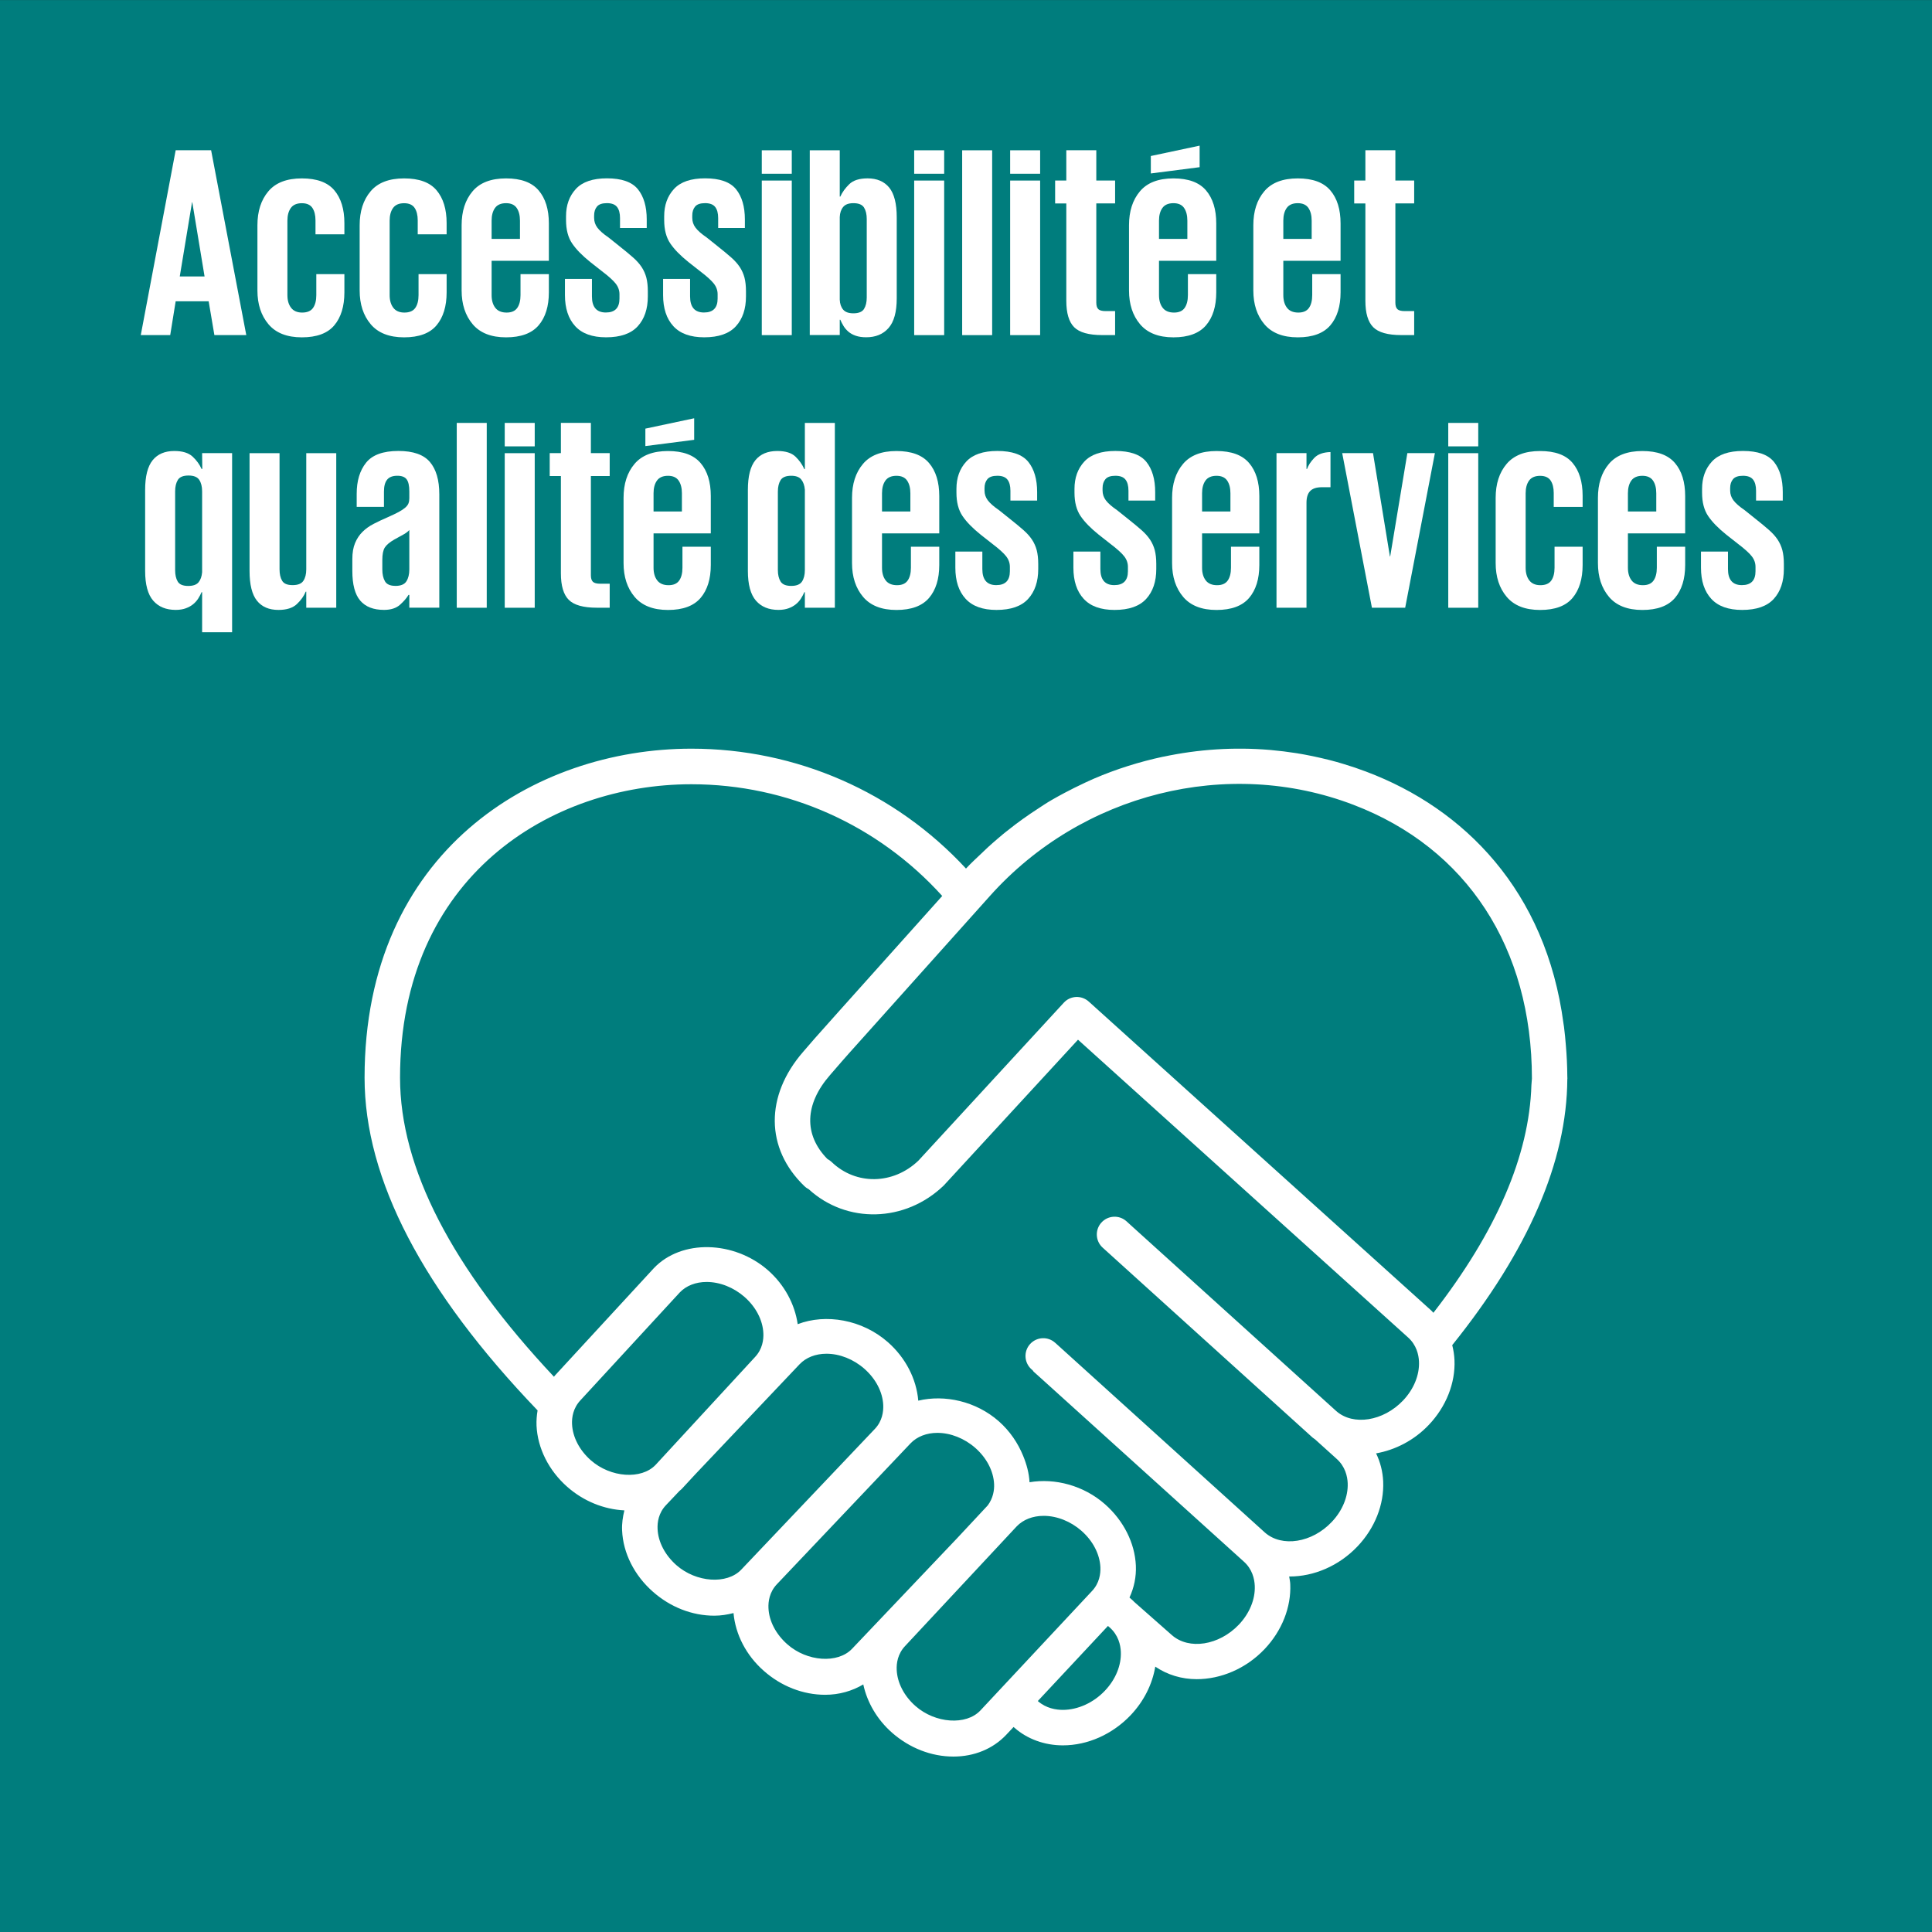<?xml version="1.0" encoding="UTF-8"?>
<svg id="Layer_1" data-name="Layer 1" xmlns="http://www.w3.org/2000/svg" viewBox="0 0 56.693 56.693">
  <rect x="0" y="0" width="56.693" height="56.693" fill="#333333" stroke="none"/>
  <defs>
    <style>
      .cls-1 {
        fill: #fff;
      }

      .cls-2 {
        fill: #007d7d;
      }

      .cls-3 {
        fill: none;
      }
    </style>
  </defs>
  <rect class="cls-2" x="0" y=".002" width="56.693" height="56.691"/>
  <g>
    <path class="cls-1" d="m4.131,9.833l1.024-5.424h1.04l1.032,5.424h-.936l-.168-.992h-.968l-.16.992h-.864Zm1.144-1.72h.728l-.36-2.177h-.008l-.36,2.177Z"/>
    <path class="cls-1" d="m10.106,8.042v.536c0,.41-.099.733-.296.968s-.515.353-.952.353-.764-.129-.98-.385c-.216-.256-.324-.586-.324-.991v-1.912c0-.411.106-.743.32-.996.213-.254.542-.38.984-.38.438,0,.755.115.952.348s.296.554.296.964v.328h-.848v-.408c0-.154-.031-.277-.092-.368-.061-.09-.164-.136-.308-.136-.149,0-.257.047-.324.14-.067.094-.1.218-.1.372v2.185c0,.154.036.278.108.372.072.093.18.14.324.14.149,0,.256-.045.32-.136s.096-.216.096-.376v-.616h.824Z"/>
    <path class="cls-1" d="m13.106,8.042v.536c0,.41-.099.733-.296.968s-.515.353-.952.353-.764-.129-.98-.385c-.216-.256-.324-.586-.324-.991v-1.912c0-.411.106-.743.32-.996.213-.254.542-.38.984-.38.438,0,.755.115.952.348s.296.554.296.964v.328h-.848v-.408c0-.154-.031-.277-.092-.368-.061-.09-.164-.136-.308-.136-.149,0-.257.047-.324.14-.067.094-.1.218-.1.372v2.185c0,.154.036.278.108.372.072.093.18.14.324.14.149,0,.256-.045.32-.136s.096-.216.096-.376v-.616h.824Z"/>
    <path class="cls-1" d="m16.106,8.042v.536c0,.41-.1.733-.3.968-.2.234-.519.353-.956.353s-.764-.129-.98-.385c-.216-.256-.324-.586-.324-.991v-1.912c0-.411.106-.743.32-.996.213-.254.542-.38.984-.38.438,0,.756.117.956.352.2.234.3.558.3.968v1.097h-1.68v1.008c0,.154.036.278.108.372.072.093.183.14.332.14.144,0,.248-.045.312-.136s.096-.216.096-.376v-.616h.832Zm-1.68-1.032h.832v-.536c0-.154-.032-.278-.096-.372-.064-.093-.168-.14-.312-.14-.149,0-.257.047-.324.14-.067.094-.1.218-.1.372v.536Z"/>
    <path class="cls-1" d="m19.01,8.698c0,.368-.099.66-.296.876s-.507.324-.928.324c-.406,0-.708-.109-.908-.328s-.3-.523-.3-.912v-.473h.792v.513c0,.314.136.472.408.472.267,0,.4-.136.4-.408v-.128c0-.111-.036-.215-.108-.308-.072-.094-.209-.218-.412-.372l-.336-.264c-.234-.188-.412-.368-.532-.545-.12-.176-.18-.404-.18-.688v-.112c0-.325.096-.592.288-.8s.496-.312.912-.312c.432,0,.734.106.908.319.173.214.26.51.26.889v.248h-.784v-.288c0-.145-.029-.254-.088-.328-.059-.075-.157-.112-.296-.112s-.236.033-.292.1c-.056.067-.084.154-.084.261v.071c0,.107.032.203.096.288.064.086.173.182.328.288l.32.256c.155.123.286.231.392.324.107.094.192.188.256.284s.11.2.14.312c.029.112.044.246.044.4v.152Z"/>
    <path class="cls-1" d="m21.89,8.698c0,.368-.099.66-.296.876s-.507.324-.928.324c-.406,0-.708-.109-.908-.328s-.3-.523-.3-.912v-.473h.792v.513c0,.314.136.472.408.472.267,0,.4-.136.4-.408v-.128c0-.111-.036-.215-.108-.308-.072-.094-.209-.218-.412-.372l-.336-.264c-.234-.188-.412-.368-.532-.545-.12-.176-.18-.404-.18-.688v-.112c0-.325.096-.592.288-.8s.496-.312.912-.312c.432,0,.734.106.908.319.173.214.26.51.26.889v.248h-.784v-.288c0-.145-.029-.254-.088-.328-.059-.075-.157-.112-.296-.112s-.236.033-.292.1c-.056.067-.084.154-.084.261v.071c0,.107.032.203.096.288.064.086.173.182.328.288l.32.256c.155.123.286.231.392.324.107.094.192.188.256.284s.11.2.14.312c.029.112.044.246.044.4v.152Z"/>
    <path class="cls-1" d="m22.354,4.41h.88v.688h-.88v-.688Zm0,.888h.88v4.536h-.88v-4.536Z"/>
    <path class="cls-1" d="m23.762,4.41h.88v1.359h.016c.059-.13.146-.251.264-.365.117-.113.296-.17.536-.17.277,0,.489.091.636.271.146.182.22.472.22.872v2.376c0,.4-.08.69-.24.872-.16.182-.379.272-.656.272-.117,0-.219-.015-.304-.044-.085-.029-.157-.068-.216-.118-.059-.051-.106-.105-.144-.167-.037-.061-.069-.122-.096-.186h-.016v.45h-.88v-5.424Zm1.672,2.016c0-.139-.027-.25-.08-.336-.053-.085-.157-.128-.312-.128-.139,0-.239.037-.3.112-.062.074-.095.173-.1.296v2.424c.005.123.039.22.1.292.061.072.161.108.3.108.155,0,.259-.043.312-.128.053-.086.08-.197.08-.336v-2.305Z"/>
    <path class="cls-1" d="m26.826,4.41h.88v.688h-.88v-.688Zm0,.888h.88v4.536h-.88v-4.536Z"/>
    <path class="cls-1" d="m28.234,4.41h.88v5.424h-.88v-5.424Z"/>
    <path class="cls-1" d="m29.642,4.41h.88v.688h-.88v-.688Zm0,.888h.88v4.536h-.88v-4.536Z"/>
    <path class="cls-1" d="m30.962,5.297h.328v-.888h.88v.888h.552v.672h-.552v2.912c0,.091.02.154.06.192.04.037.111.056.212.056h.28v.704h-.376c-.397,0-.672-.077-.826-.232-.153-.154-.23-.413-.23-.775v-2.856h-.328v-.672Z"/>
    <path class="cls-1" d="m35.69,8.042v.536c0,.41-.1.733-.3.968-.2.234-.519.353-.956.353s-.764-.129-.98-.385c-.216-.256-.324-.586-.324-.991v-1.912c0-.411.106-.743.32-.996.213-.254.542-.38.984-.38.438,0,.756.117.956.352.2.234.3.558.3.968v1.097h-1.68v1.008c0,.154.036.278.108.372.072.093.183.14.332.14.144,0,.248-.045.312-.136s.096-.216.096-.376v-.616h.832Zm-.488-3.136l-1.432.184v-.512l1.432-.304v.632Zm-1.192,2.104h.832v-.536c0-.154-.032-.278-.096-.372-.064-.093-.168-.14-.312-.14-.149,0-.257.047-.324.14-.067.094-.1.218-.1.372v.536Z"/>
    <path class="cls-1" d="m39.338,8.042v.536c0,.41-.1.733-.3.968-.2.234-.519.353-.956.353s-.764-.129-.98-.385c-.216-.256-.324-.586-.324-.991v-1.912c0-.411.106-.743.32-.996.213-.254.542-.38.984-.38.438,0,.756.117.956.352.2.234.3.558.3.968v1.097h-1.68v1.008c0,.154.036.278.108.372.072.093.183.14.332.14.144,0,.248-.045.312-.136s.096-.216.096-.376v-.616h.832Zm-1.68-1.032h.832v-.536c0-.154-.032-.278-.096-.372-.064-.093-.168-.14-.312-.14-.149,0-.257.047-.324.14-.067.094-.1.218-.1.372v.536Z"/>
    <path class="cls-1" d="m39.738,5.297h.328v-.888h.88v.888h.552v.672h-.552v2.912c0,.091.02.154.06.192.04.037.111.056.212.056h.28v.704h-.376c-.397,0-.672-.077-.826-.232-.153-.154-.23-.413-.23-.775v-2.856h-.328v-.672Z"/>
  </g>
  <g>
    <path class="cls-1" d="m6.811,18.553h-.88v-1.176h-.016c-.026.063-.06.126-.1.189-.04.062-.09.118-.148.165-.059.048-.129.087-.212.118s-.183.048-.3.048c-.283,0-.503-.091-.66-.272s-.236-.472-.236-.872v-2.376c0-.4.073-.69.22-.872.147-.181.359-.271.636-.271.24,0,.418.055.536.164.117.109.205.23.264.363h.021l-.005-.464h.88v5.256Zm-1.672-1.825c0,.14.025.252.076.337.05.086.153.129.308.129.144,0,.245-.036.304-.108s.093-.17.104-.293v-2.374c0-.139-.028-.251-.084-.337-.056-.085-.161-.128-.316-.128s-.259.043-.312.128c-.053.086-.08.198-.08.337v2.31Z"/>
    <path class="cls-1" d="m8.203,16.707c0,.139.025.25.076.335.05.086.153.128.308.128s.26-.042.316-.128c.056-.085.084-.196.084-.335v-3.409h.88v4.536h-.88v-.472h-.016c-.053.13-.14.251-.26.365-.12.113-.3.171-.54.171-.278,0-.488-.091-.632-.272s-.216-.472-.216-.872v-3.456h.88v3.409Z"/>
    <path class="cls-1" d="m12.011,17.833v-.376h-.024c-.053.091-.136.187-.248.288s-.27.152-.472.152c-.309,0-.541-.091-.696-.272s-.232-.472-.232-.872v-.344c0-.187.026-.344.08-.473.053-.128.125-.236.216-.327s.2-.17.328-.236.267-.132.416-.196c.133-.059.241-.11.324-.155.083-.046.147-.089.192-.129.045-.04.076-.081.092-.124.016-.042.024-.09.024-.144v-.208c0-.16-.025-.276-.076-.348-.051-.072-.143-.108-.276-.108-.139,0-.239.039-.3.116-.062.077-.092.193-.092.348v.448h-.8v-.384c0-.379.092-.683.276-.912s.5-.344.948-.344c.432,0,.74.107.924.323.184.217.276.532.276.948v3.328h-.88Zm-.408-.64c.16,0,.268-.046.324-.137.056-.09.084-.205.084-.344v-1.16c-.037.043-.083.08-.136.112-.054.032-.155.088-.304.168-.139.08-.232.159-.28.236-.048.077-.072.198-.072.363v.28c0,.139.025.254.076.344.05.091.153.137.308.137Z"/>
    <path class="cls-1" d="m13.403,12.41h.88v5.424h-.88v-5.424Z"/>
    <path class="cls-1" d="m14.811,12.41h.88v.688h-.88v-.688Zm0,.888h.88v4.536h-.88v-4.536Z"/>
    <path class="cls-1" d="m16.131,13.297h.328v-.888h.88v.888h.552v.672h-.552v2.912c0,.091.02.154.06.192.04.037.111.056.212.056h.28v.704h-.376c-.397,0-.672-.077-.826-.232-.153-.154-.23-.413-.23-.775v-2.856h-.328v-.672Z"/>
    <path class="cls-1" d="m20.858,16.042v.536c0,.41-.1.733-.3.968-.2.234-.519.353-.956.353s-.764-.129-.98-.385c-.216-.256-.324-.586-.324-.991v-1.912c0-.411.106-.743.32-.996.213-.254.542-.38.984-.38.438,0,.756.117.956.352.2.234.3.558.3.968v1.097h-1.68v1.008c0,.154.036.278.108.372.072.093.183.14.332.14.144,0,.248-.045.312-.136s.096-.216.096-.376v-.616h.832Zm-.488-3.136l-1.432.184v-.512l1.432-.304v.632Zm-1.192,2.104h.832v-.536c0-.154-.032-.278-.096-.372-.064-.093-.168-.14-.312-.14-.149,0-.257.047-.324.14-.067.094-.1.218-.1.372v.536Z"/>
    <path class="cls-1" d="m24.498,17.833h-.88v-.456h-.016c-.026.063-.06.126-.1.189-.04.062-.09.118-.148.165-.059.048-.129.087-.212.118s-.183.048-.3.048c-.283,0-.503-.091-.66-.272s-.236-.472-.236-.872v-2.376c0-.4.073-.69.22-.872.147-.181.361-.271.644-.271.24,0,.417.055.532.165.115.111.201.233.26.368h.016v-1.357h.88v5.424Zm-1.672-1.104c0,.139.027.25.08.336.053.085.157.128.312.128s.26-.043.316-.128c.056-.086.084-.197.084-.336v-2.36c-.011-.123-.045-.222-.104-.296-.059-.075-.157-.112-.296-.112-.155,0-.259.043-.312.128-.053.086-.08.197-.08.336v2.305Z"/>
    <path class="cls-1" d="m27.562,16.042v.536c0,.41-.1.733-.3.968-.2.234-.519.353-.956.353s-.764-.129-.98-.385c-.216-.256-.324-.586-.324-.991v-1.912c0-.411.106-.743.32-.996.213-.254.542-.38.984-.38.438,0,.756.117.956.352.2.234.3.558.3.968v1.097h-1.68v1.008c0,.154.036.278.108.372.072.093.183.14.332.14.144,0,.248-.045.312-.136s.096-.216.096-.376v-.616h.832Zm-1.68-1.032h.832v-.536c0-.154-.032-.278-.096-.372-.064-.093-.168-.14-.312-.14-.149,0-.257.047-.324.14-.067.094-.1.218-.1.372v.536Z"/>
    <path class="cls-1" d="m30.466,16.698c0,.368-.099.66-.296.876s-.507.324-.928.324c-.406,0-.708-.109-.908-.328s-.3-.523-.3-.912v-.473h.792v.513c0,.314.136.472.408.472.267,0,.4-.136.4-.408v-.128c0-.111-.036-.215-.108-.308-.072-.094-.209-.218-.412-.372l-.336-.264c-.234-.188-.412-.368-.532-.545-.12-.176-.18-.404-.18-.688v-.112c0-.325.096-.592.288-.8s.496-.312.912-.312c.432,0,.734.106.908.319.173.214.26.51.26.889v.248h-.784v-.288c0-.145-.029-.254-.088-.328-.059-.075-.157-.112-.296-.112s-.236.033-.292.1c-.056.067-.084.154-.084.261v.071c0,.107.032.203.096.288.064.086.173.182.328.288l.32.256c.155.123.286.231.392.324.107.094.192.188.256.284s.11.2.14.312c.029.112.044.246.044.4v.152Z"/>
    <path class="cls-1" d="m33.93,16.698c0,.368-.099.66-.296.876s-.507.324-.928.324c-.406,0-.708-.109-.908-.328s-.3-.523-.3-.912v-.473h.792v.513c0,.314.136.472.408.472.267,0,.4-.136.4-.408v-.128c0-.111-.036-.215-.108-.308-.072-.094-.209-.218-.412-.372l-.336-.264c-.234-.188-.412-.368-.532-.545-.12-.176-.18-.404-.18-.688v-.112c0-.325.096-.592.288-.8s.496-.312.912-.312c.432,0,.734.106.908.319.173.214.26.51.26.889v.248h-.784v-.288c0-.145-.029-.254-.088-.328-.059-.075-.157-.112-.296-.112s-.236.033-.292.1c-.056.067-.084.154-.084.261v.071c0,.107.032.203.096.288.064.086.173.182.328.288l.32.256c.155.123.286.231.392.324.107.094.192.188.256.284s.11.2.14.312c.029.112.044.246.044.4v.152Z"/>
    <path class="cls-1" d="m36.954,16.042v.536c0,.41-.1.733-.3.968-.2.234-.519.353-.956.353s-.764-.129-.98-.385c-.216-.256-.324-.586-.324-.991v-1.912c0-.411.106-.743.32-.996.213-.254.542-.38.984-.38.438,0,.756.117.956.352.2.234.3.558.3.968v1.097h-1.68v1.008c0,.154.036.278.108.372.072.093.183.14.332.14.144,0,.248-.045.312-.136s.096-.216.096-.376v-.616h.832Zm-1.68-1.032h.832v-.536c0-.154-.032-.278-.096-.372-.064-.093-.168-.14-.312-.14-.149,0-.257.047-.324.14-.067.094-.1.218-.1.372v.536Z"/>
    <path class="cls-1" d="m39.042,14.297h-.248c-.16,0-.276.037-.348.112-.072.074-.108.189-.108.344v3.08h-.88v-4.536h.88v.464h.016c.037-.106.108-.215.212-.324.104-.108.263-.166.476-.172v1.032Z"/>
    <path class="cls-1" d="m42.106,13.297l-.872,4.536h-.976l-.872-4.536h.904l.496,3.032h.008l.504-3.032h.808Z"/>
    <path class="cls-1" d="m42.498,12.41h.88v.688h-.88v-.688Zm0,.888h.88v4.536h-.88v-4.536Z"/>
    <path class="cls-1" d="m46.441,16.042v.536c0,.41-.099.733-.296.968s-.515.353-.952.353-.764-.129-.98-.385c-.216-.256-.324-.586-.324-.991v-1.912c0-.411.106-.743.32-.996.213-.254.542-.38.984-.38.438,0,.755.115.952.348s.296.554.296.964v.328h-.848v-.408c0-.154-.031-.277-.092-.368-.061-.09-.164-.136-.308-.136-.149,0-.257.047-.324.14-.067.094-.1.218-.1.372v2.185c0,.154.036.278.108.372.072.093.18.14.324.14.149,0,.256-.045.32-.136s.096-.216.096-.376v-.616h.824Z"/>
    <path class="cls-1" d="m49.45,16.042v.536c0,.41-.1.733-.3.968-.2.234-.519.353-.956.353s-.764-.129-.98-.385c-.216-.256-.324-.586-.324-.991v-1.912c0-.411.106-.743.32-.996.213-.254.542-.38.984-.38.438,0,.756.117.956.352.2.234.3.558.3.968v1.097h-1.68v1.008c0,.154.036.278.108.372.072.093.183.14.332.14.144,0,.248-.045.312-.136s.096-.216.096-.376v-.616h.832Zm-1.68-1.032h.832v-.536c0-.154-.032-.278-.096-.372-.064-.093-.168-.14-.312-.14-.149,0-.257.047-.324.14-.067.094-.1.218-.1.372v.536Z"/>
    <path class="cls-1" d="m52.346,16.698c0,.368-.099.66-.296.876s-.507.324-.928.324c-.406,0-.708-.109-.908-.328s-.3-.523-.3-.912v-.473h.792v.513c0,.314.136.472.408.472.267,0,.4-.136.4-.408v-.128c0-.111-.036-.215-.108-.308-.072-.094-.209-.218-.412-.372l-.336-.264c-.234-.188-.412-.368-.532-.545-.12-.176-.18-.404-.18-.688v-.112c0-.325.096-.592.288-.8s.496-.312.912-.312c.432,0,.734.106.908.319.173.214.26.51.26.889v.248h-.784v-.288c0-.145-.029-.254-.088-.328-.059-.075-.157-.112-.296-.112s-.236.033-.292.1c-.056.067-.084.154-.084.261v.071c0,.107.032.203.096.288.064.086.173.182.328.288l.32.256c.155.123.286.231.392.324.107.094.192.188.256.284s.11.2.14.312c.029.112.044.246.044.4v.152Z"/>
  </g>
  <path class="cls-1" d="m31.815,22.98c.095-.044.189-.088.285-.13-.097.041-.19.086-.285.13"/>
  <path class="cls-1" d="m37.254,22.005c.018.002.035.004.053.005-.018,0-.035-.003-.053-.005"/>
  <path class="cls-1" d="m38.029,22.099c.084.014.168.027.252.043-.084-.016-.167-.031-.252-.043"/>
  <path class="cls-1" d="m28.86,24.986c.185-.176.376-.344.571-.506-.196.161-.385.331-.571.506"/>
  <path class="cls-1" d="m30.859,23.477c.125-.074.253-.141.38-.21-.127.069-.255.136-.38.21"/>
  <path class="cls-1" d="m29.596,24.35c.271-.217.553-.417.841-.605-.29.188-.57.39-.841.605"/>
  <polyline class="cls-1" points="34.134 22.205 34.142 22.204 34.134 22.205"/>
  <path class="cls-1" d="m38.756,22.241c.158.037.316.075.472.119-.156-.044-.313-.083-.472-.119"/>
  <path class="cls-1" d="m45.895,30.139c.024.177.039.358.054.538-.013-.182-.032-.362-.054-.538"/>
  <path class="cls-1" d="m44.938,31.842c-.063,2.066-1.025,4.296-2.876,6.681-.02-.019-.035-.043-.055-.06l-4.42-3.987-5.638-5.086c-.214-.192-.54-.177-.733.034l-4.265,4.633c-.738.708-1.834.728-2.548.04-.033-.031-.071-.058-.11-.08l-.014-.008c-.697-.711-.67-1.606.078-2.463l.341-.394q.09-.106.716-.803l3.637-4.061c2.691-3.008,6.976-4.083,10.667-2.671,3.326,1.27,5.235,4.199,5.235,8.033m-3.781,9.446c-.58.61-1.463.749-1.96.311l-5.95-5.382-.207-.188c-.211-.191-.541-.176-.735.038-.193.212-.177.543.037.736l.686.621,5.476,4.954c.023.019.048.032.071.051l.63.569c.253.224.318.512.327.715.016.394-.154.809-.469,1.14-.578.612-1.46.749-1.958.312l-6.147-5.562-.01-.008c-.212-.193-.542-.177-.736.037-.193.213-.176.543.037.737l.039.034c.011.012.016.026.027.038l.217.195,5.946,5.374c.254.223.318.512.327.714.018.395-.153.811-.467,1.142-.581.609-1.461.749-1.965.307l-1.108-.977c-.01-.008-.016-.02-.027-.029l-.109-.097c.132-.286.202-.603.187-.938-.03-.663-.36-1.318-.905-1.799-.628-.554-1.473-.772-2.215-.646-.014-.263-.084-.521-.186-.771-.153-.377-.391-.731-.716-1.018-.671-.591-1.589-.789-2.363-.605-.053-.634-.369-1.256-.891-1.716-.754-.664-1.823-.845-2.647-.528-.085-.586-.386-1.153-.869-1.58-.999-.876-2.543-.917-3.353-.063l-2.909,3.157c-.009.009-.014.019-.021.029-2.993-3.19-4.517-6.126-4.517-8.777,0-5.916,4.432-8.61,8.549-8.61,2.826,0,5.478,1.196,7.361,3.278l-3.011,3.362q-.641.714-.732.821l-.334.386c-1.127,1.293-1.115,2.841.031,3.945.033.033.07.06.11.081l.02.012c1.11,1.016,2.827.982,3.962-.112l3.938-4.277,4.84,4.366,4.839,4.365c.254.224.318.513.327.715.017.395-.153.81-.467,1.141m-8.75,8.517c-.333.352-.795.562-1.233.562-.2,0-.49-.045-.73-.255l-.005-.005,2.058-2.203.052.045c.253.224.318.513.326.715.017.394-.153.81-.468,1.141m-3.656.582c-.417.44-1.321.379-1.902-.133-.333-.293-.534-.68-.551-1.061-.009-.192.027-.469.249-.703l3.272-3.508c.191-.199.471-.309.792-.309.387,0,.793.161,1.111.441.334.295.535.683.553,1.066.008.191-.027.468-.247.7l-3.277,3.507Zm-3.764-1.812c-.417.439-1.321.38-1.9-.134-.333-.294-.535-.679-.552-1.06-.009-.192.027-.469.247-.701l3.921-4.133c.189-.199.47-.309.789-.309.388,0,.795.162,1.113.442.333.293.534.681.551,1.063.008.172-.027.412-.188.625l-.892.956-3.089,3.251Zm-3.252-2.322c-.419.439-1.321.379-1.903-.134-.333-.295-.535-.681-.551-1.062-.009-.191.027-.467.247-.698l.398-.42c.019-.018.041-.031.06-.051l.41-.443,3.052-3.22c.189-.199.47-.309.79-.309.388,0,.795.162,1.113.443.333.293.534.68.552,1.062.008.192-.027.47-.245.7l-3.923,4.132Zm-4.413-3.211c-.333-.294-.534-.68-.551-1.062-.008-.191.027-.467.252-.704l2.909-3.158c.189-.199.469-.308.789-.308.389,0,.795.161,1.113.441.333.293.534.681.551,1.063.009.191-.026.469-.249.704l-2.912,3.158c-.417.44-1.321.379-1.902-.134m28.657-11.2c0-.006-.001-.011-.001-.018,0-.024-.002-.046-.002-.07-.002-.299-.017-.594-.042-.885-.015-.18-.03-.361-.054-.538-.004-.033-.01-.065-.015-.098-.514-3.905-2.919-6.316-5.783-7.395-.002,0-.004-.002-.007-.003-.003,0-.006-.002-.009-.003-.217-.082-.435-.156-.657-.222-.065-.019-.13-.04-.196-.058-.156-.044-.314-.082-.472-.119-.159-.037-.316-.069-.476-.099-.084-.016-.168-.029-.252-.043-.24-.038-.48-.067-.722-.089-.018,0-.035-.003-.053-.005-1.043-.087-2.09-.018-3.111.199-.003,0-.005,0-.008,0-.695.149-1.377.362-2.034.645-.096.042-.19.086-.285.13-.195.091-.386.186-.576.287-.127.069-.255.136-.38.21-.144.083-.283.176-.422.268-.289.188-.571.388-.842.605-.055.044-.111.085-.164.13-.196.162-.386.33-.571.506-.006.006-.013.013-.019.019-.167.16-.337.312-.495.483-2.074-2.243-4.978-3.518-8.058-3.518-4.619,0-9.59,3.021-9.59,9.653,0,2.982,1.705,6.248,5.077,9.765-.025.146-.037.294-.031.447.03.662.359,1.318.903,1.797.481.422,1.071.659,1.675.69-.047.189-.077.385-.067.589.028.663.359,1.318.903,1.797.513.454,1.153.704,1.802.704.197,0,.383-.031.564-.077.057.627.372,1.242.888,1.695.513.454,1.153.703,1.802.703.412,0,.792-.111,1.118-.304.114.527.404,1.029.843,1.416.514.451,1.153.701,1.802.701.609,0,1.158-.225,1.548-.637l.217-.231.029.025c.378.331.882.514,1.418.514.729,0,1.454-.324,1.989-.886.388-.409.637-.909.722-1.424.357.242.777.368,1.216.368.703,0,1.442-.303,1.993-.884.507-.535.782-1.229.752-1.905-.003-.076-.02-.15-.032-.225.005,0,.009.001.015.001.702,0,1.439-.303,1.99-.883.509-.535.783-1.228.754-1.904-.013-.295-.086-.574-.208-.826.56-.1,1.112-.378,1.547-.836.508-.534.783-1.229.753-1.904-.007-.15-.03-.296-.066-.436,2.23-2.775,3.365-5.384,3.377-7.81,0-.005.003-.008.003-.013"/>
  <polyline class="cls-3" points="56.693 56.693 56.693 0 0 0"/>
</svg>